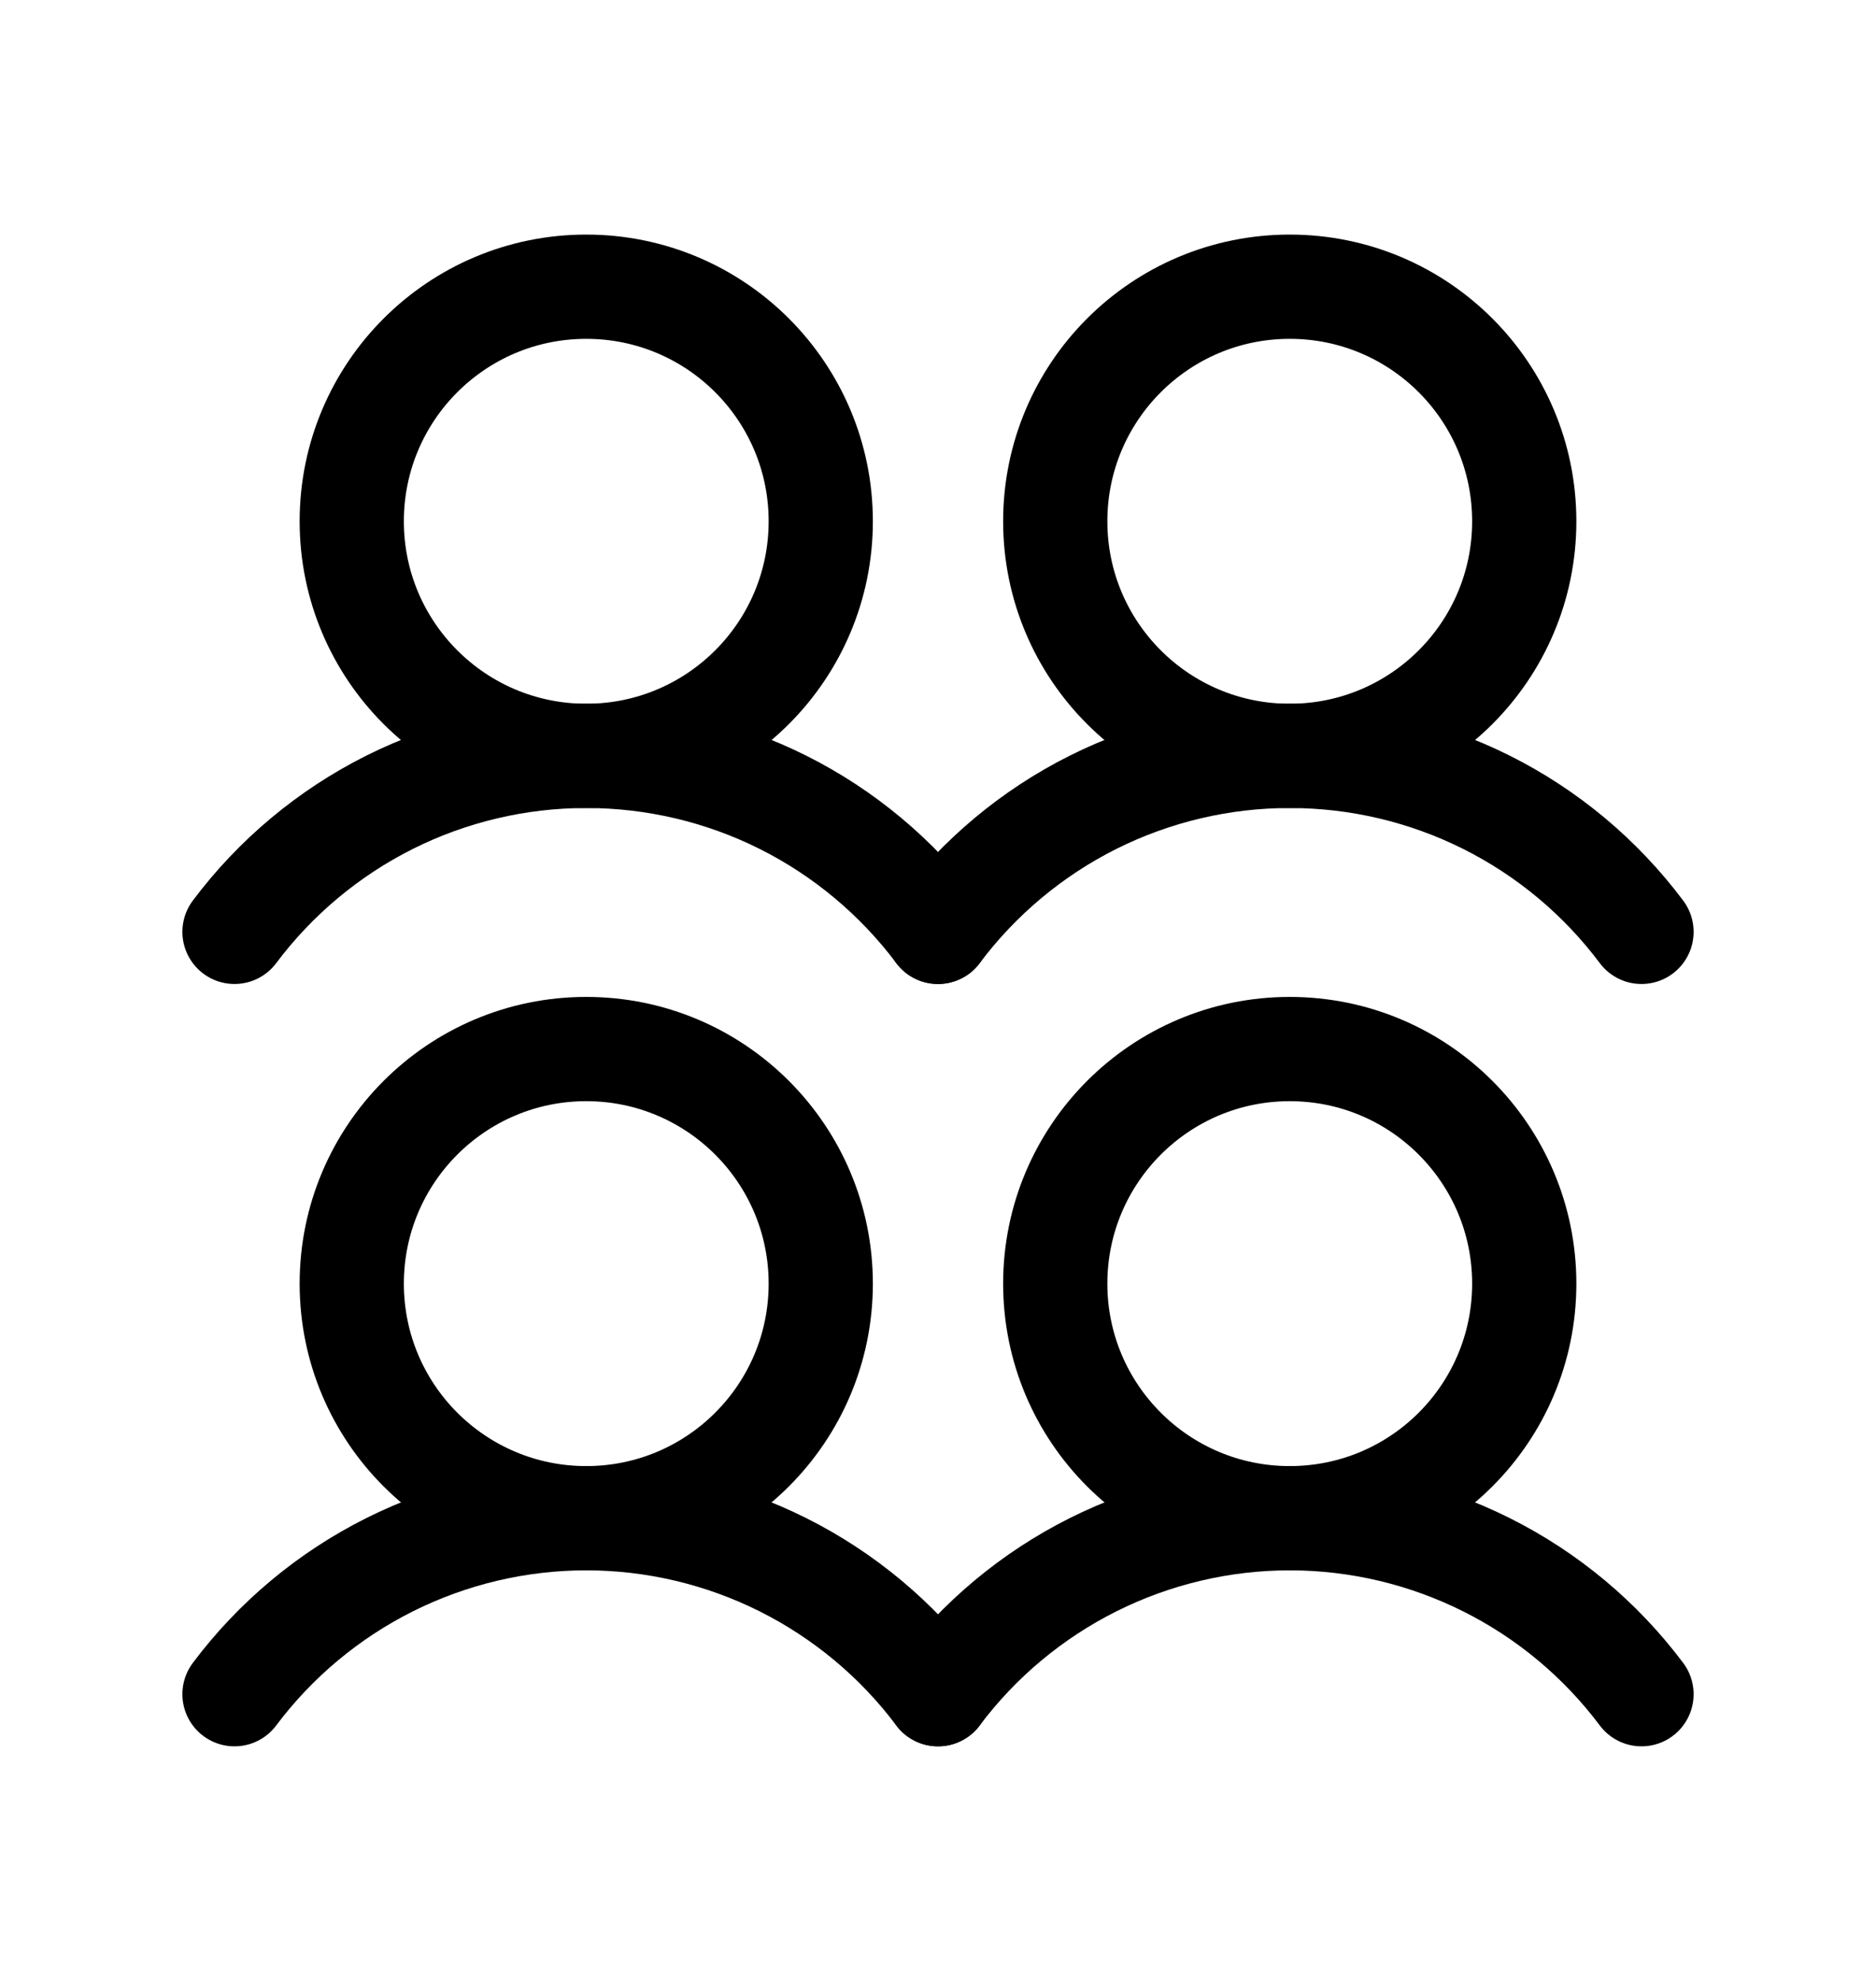 <svg width="18" height="19" viewBox="0 0 18 19" fill="none" xmlns="http://www.w3.org/2000/svg">
<path d="M5.625 14.562C6.868 14.562 7.875 13.555 7.875 12.312C7.875 11.07 6.868 10.062 5.625 10.062C4.382 10.062 3.375 11.07 3.375 12.312C3.375 13.555 4.382 14.562 5.625 14.562Z" stroke="black" stroke-linecap="round" stroke-linejoin="round"/>
<path d="M2.25 16.25C2.643 15.726 3.153 15.301 3.738 15.008C4.324 14.715 4.97 14.562 5.625 14.562C6.28 14.562 6.926 14.715 7.512 15.008C8.097 15.301 8.607 15.726 9 16.25" stroke="black" stroke-linecap="round" stroke-linejoin="round"/>
<path d="M5.625 7.25C6.868 7.25 7.875 6.243 7.875 5C7.875 3.757 6.868 2.75 5.625 2.75C4.382 2.75 3.375 3.757 3.375 5C3.375 6.243 4.382 7.25 5.625 7.25Z" stroke="black" stroke-linecap="round" stroke-linejoin="round"/>
<path d="M2.25 8.938C2.643 8.414 3.153 7.988 3.738 7.695C4.324 7.402 4.97 7.25 5.625 7.25C6.28 7.25 6.926 7.402 7.512 7.695C8.097 7.988 8.607 8.414 9 8.938" stroke="black" stroke-linecap="round" stroke-linejoin="round"/>
<path d="M12.375 14.562C13.618 14.562 14.625 13.555 14.625 12.312C14.625 11.07 13.618 10.062 12.375 10.062C11.132 10.062 10.125 11.07 10.125 12.312C10.125 13.555 11.132 14.562 12.375 14.562Z" stroke="black" stroke-linecap="round" stroke-linejoin="round"/>
<path d="M9 16.25C9.393 15.726 9.903 15.301 10.488 15.008C11.074 14.715 11.72 14.562 12.375 14.562C13.03 14.562 13.676 14.715 14.262 15.008C14.848 15.301 15.357 15.726 15.75 16.25" stroke="black" stroke-linecap="round" stroke-linejoin="round"/>
<path d="M12.375 7.25C13.618 7.25 14.625 6.243 14.625 5C14.625 3.757 13.618 2.75 12.375 2.75C11.132 2.75 10.125 3.757 10.125 5C10.125 6.243 11.132 7.25 12.375 7.25Z" stroke="black" stroke-linecap="round" stroke-linejoin="round"/>
<path d="M9 8.938C9.393 8.414 9.903 7.988 10.488 7.695C11.074 7.402 11.72 7.25 12.375 7.25C13.03 7.25 13.676 7.402 14.262 7.695C14.848 7.988 15.357 8.414 15.75 8.938" stroke="black" stroke-linecap="round" stroke-linejoin="round"/>
</svg>
